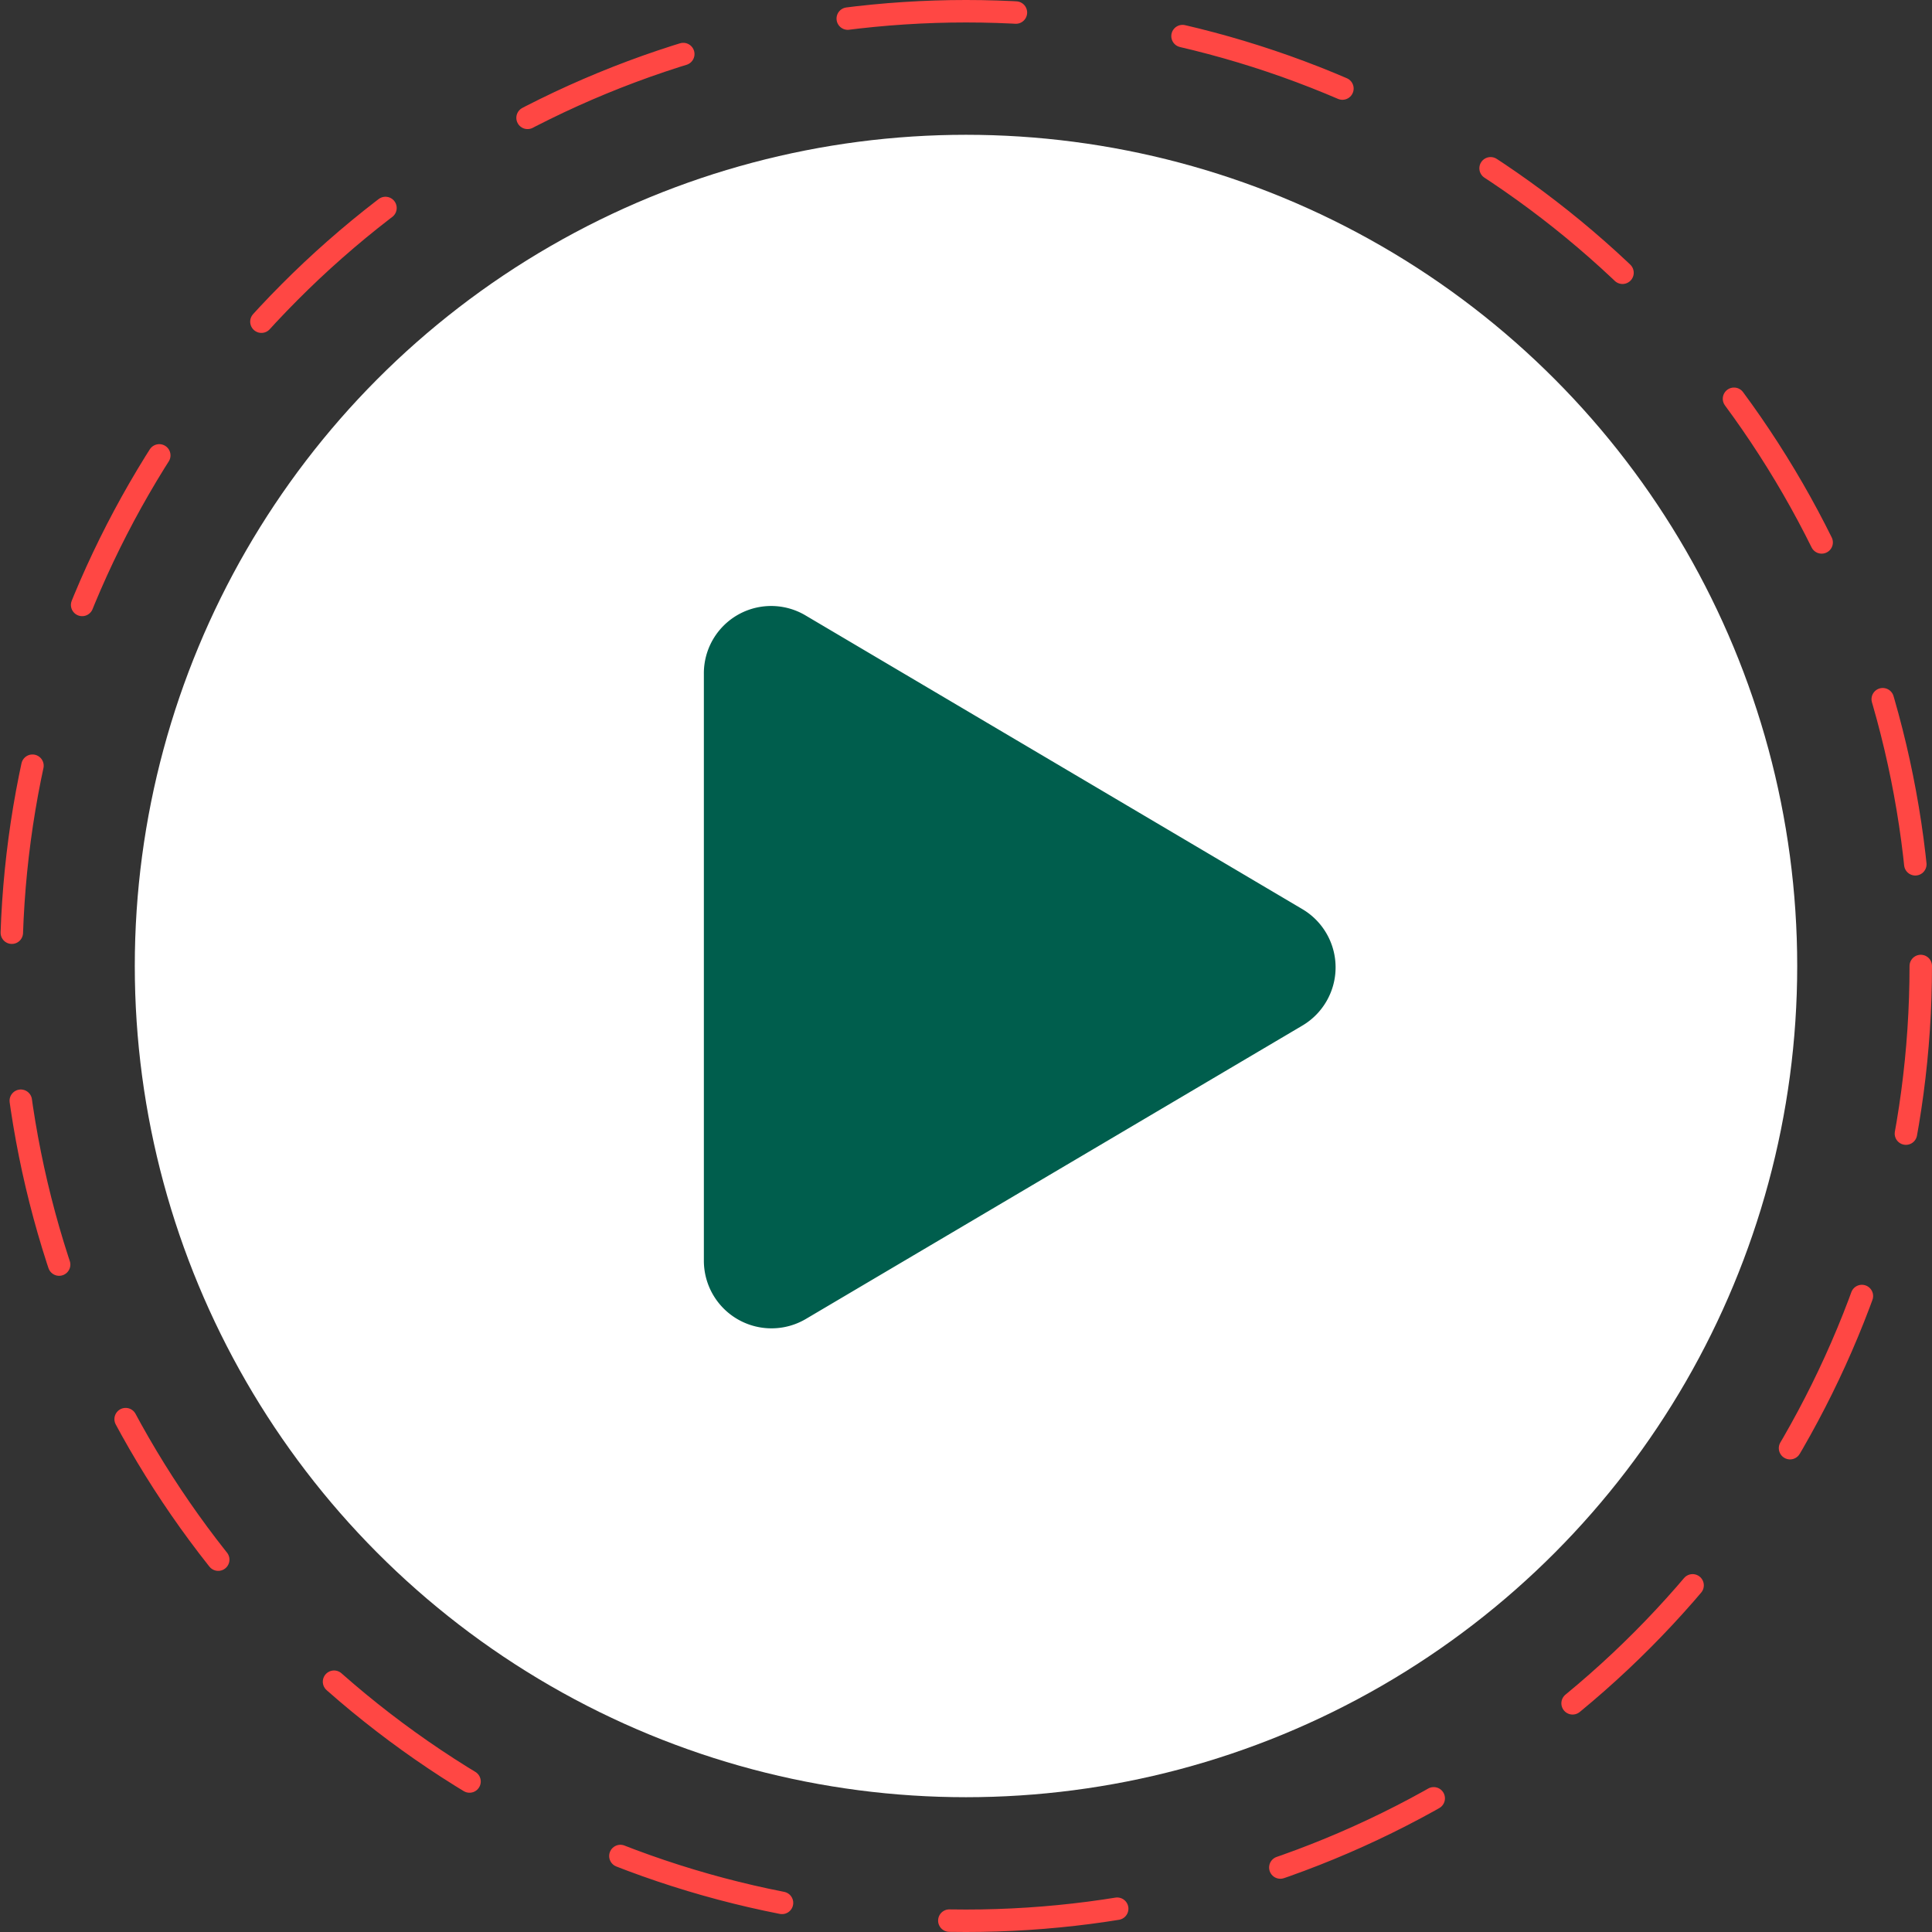 <svg xmlns="http://www.w3.org/2000/svg" width="172" height="172" viewBox="0 0 172 172">
    <rect x="0" y="0" width="172" height="172" fill="#333333" stroke="none"/>
    <g data-name="Group 27" transform="translate(-1911.178 -2602.927)">
        <circle data-name="Ellipse 1" cx="74" cy="74" r="74" transform="translate(1923.178 2614.927)" style="fill:#fff"/>
        <path data-name="Icon awesome-play" d="M53.279 26.951 9.089.827A5.992 5.992 0 0 0 0 6.012v52.236a6.021 6.021 0 0 0 9.089 5.185l44.19-26.112a6.02 6.02 0 0 0 0-10.37z" transform="translate(1973.841 2656.912)" style="fill:#005e4d"/>
        <g data-name="Ellipse 2" transform="translate(1911.178 2602.927)" style="stroke:#ff4744;stroke-linecap:round;stroke-width:2px;stroke-dasharray:15;fill:none">
            <circle cx="86" cy="86" r="86" style="stroke:none"/>
            <circle cx="86" cy="86" r="85" style="fill:none"/>
        </g>
    </g>
</svg>
